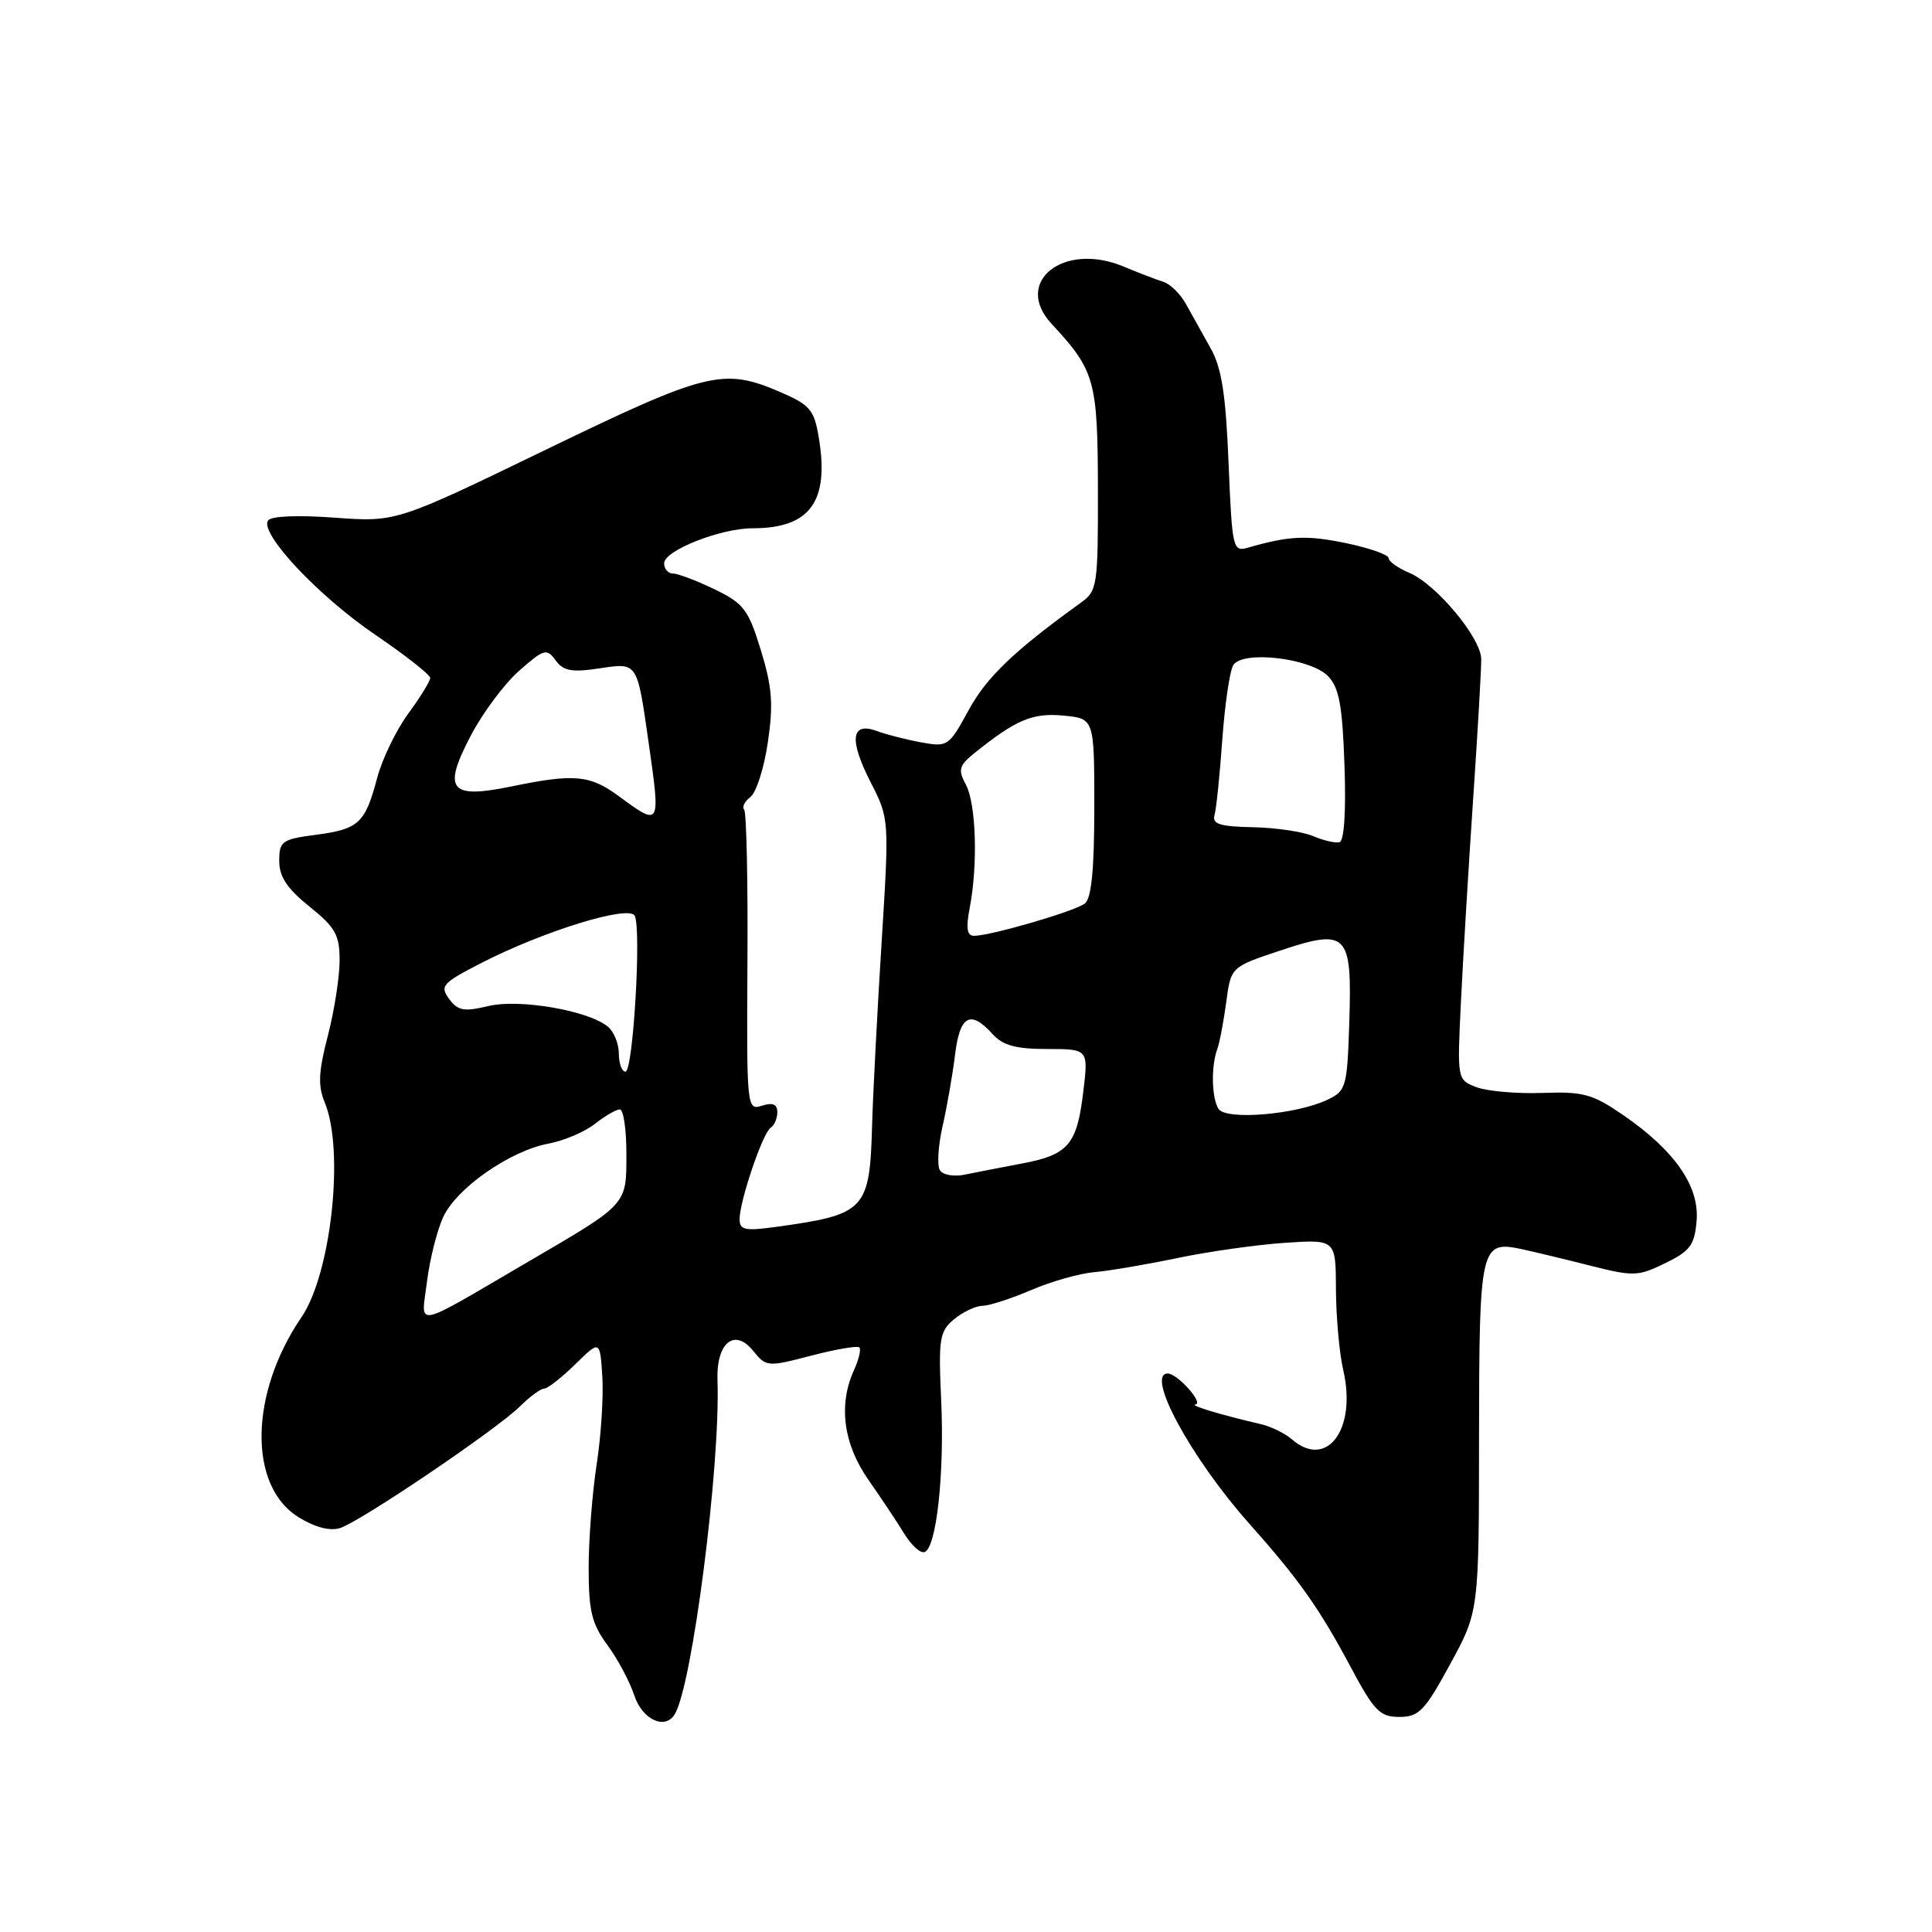 <?xml version="1.0" encoding="UTF-8" standalone="no"?>
<!DOCTYPE svg PUBLIC "-//W3C//DTD SVG 1.1//EN" "http://www.w3.org/Graphics/SVG/1.1/DTD/svg11.dtd" >
<svg xmlns="http://www.w3.org/2000/svg" xmlns:xlink="http://www.w3.org/1999/xlink" version="1.1" viewBox="0 0 256 256">
 <g >
 <path fill="currentColor"
d=" M 89.40 227.16 C 91.73 223.39 95.48 194.08 95.07 182.90 C 94.89 177.95 97.31 175.93 99.78 178.97 C 101.53 181.13 101.67 181.15 107.49 179.63 C 110.75 178.78 113.62 178.29 113.87 178.54 C 114.12 178.79 113.80 180.14 113.16 181.54 C 111.06 186.15 111.75 191.34 115.08 196.10 C 116.77 198.52 118.91 201.73 119.83 203.24 C 120.75 204.75 121.95 205.84 122.50 205.66 C 124.08 205.14 125.16 195.31 124.71 185.54 C 124.34 177.38 124.49 176.42 126.40 174.82 C 127.56 173.86 129.25 173.05 130.17 173.03 C 131.08 173.01 134.01 172.07 136.66 170.93 C 139.31 169.79 143.06 168.73 144.99 168.57 C 146.92 168.40 151.88 167.56 156.00 166.70 C 160.12 165.84 166.54 164.93 170.25 164.68 C 177.00 164.23 177.00 164.23 177.02 170.87 C 177.04 174.51 177.47 179.33 177.99 181.56 C 179.80 189.40 175.81 194.75 171.17 190.71 C 170.25 189.91 168.38 189.00 167.00 188.69 C 161.88 187.51 157.53 186.20 158.40 186.10 C 159.56 185.97 156.01 182.00 154.74 182.00 C 151.74 182.00 157.80 193.18 165.51 201.86 C 172.15 209.32 174.80 213.08 179.00 220.94 C 182.09 226.73 182.84 227.50 185.43 227.50 C 188.02 227.50 188.78 226.70 192.16 220.50 C 195.97 213.50 195.97 213.50 195.98 190.37 C 196.00 165.08 196.17 164.35 201.65 165.52 C 203.22 165.86 207.27 166.83 210.66 167.69 C 216.46 169.16 217.05 169.14 220.66 167.37 C 223.97 165.76 224.54 164.98 224.81 161.76 C 225.19 157.18 221.92 152.47 215.12 147.78 C 211.02 144.96 209.81 144.62 204.36 144.82 C 200.98 144.94 197.06 144.59 195.65 144.06 C 193.08 143.08 193.08 143.08 193.58 132.79 C 193.85 127.13 194.58 115.08 195.19 106.00 C 195.81 96.92 196.29 88.52 196.27 87.31 C 196.21 84.48 190.29 77.40 186.75 75.91 C 185.24 75.28 184.00 74.39 184.00 73.95 C 184.00 73.51 181.47 72.62 178.37 71.97 C 173.14 70.89 170.86 70.99 165.39 72.56 C 163.35 73.14 163.27 72.79 162.79 61.33 C 162.42 52.20 161.87 48.72 160.40 46.12 C 159.36 44.27 157.90 41.65 157.16 40.31 C 156.43 38.97 155.08 37.64 154.16 37.35 C 153.25 37.06 150.86 36.15 148.86 35.31 C 140.91 32.00 134.19 37.36 139.34 42.91 C 145.09 49.10 145.45 50.41 145.48 64.78 C 145.50 77.63 145.40 78.30 143.22 79.86 C 134.41 86.21 130.73 89.72 128.36 94.08 C 125.74 98.89 125.57 99.01 122.08 98.37 C 120.11 98.01 117.47 97.34 116.21 96.87 C 112.77 95.59 112.47 98.00 115.36 103.64 C 117.84 108.50 117.84 108.50 116.81 125.00 C 116.24 134.07 115.68 144.88 115.56 149.00 C 115.25 160.38 114.72 160.93 102.75 162.58 C 98.71 163.13 98.00 162.98 98.00 161.55 C 98.00 159.14 101.08 150.07 102.12 149.43 C 102.60 149.13 103.00 148.20 103.00 147.37 C 103.00 146.31 102.40 146.06 100.96 146.51 C 98.96 147.15 98.93 146.85 99.04 127.49 C 99.11 116.68 98.91 107.57 98.60 107.26 C 98.29 106.95 98.67 106.20 99.44 105.60 C 100.22 104.99 101.26 101.72 101.75 98.32 C 102.49 93.31 102.31 91.02 100.82 86.16 C 99.16 80.76 98.56 79.96 94.67 78.08 C 92.31 76.94 89.84 76.00 89.18 76.00 C 88.53 76.00 88.00 75.39 88.00 74.64 C 88.00 72.95 95.46 70.00 99.72 70.00 C 107.36 70.00 109.93 66.45 108.48 57.90 C 107.87 54.28 107.32 53.64 103.32 51.92 C 95.83 48.71 93.70 49.24 72.32 59.59 C 52.50 69.19 52.50 69.19 44.31 68.59 C 39.29 68.23 35.88 68.38 35.50 68.99 C 34.43 70.73 42.24 79.03 49.75 84.13 C 53.74 86.84 57.00 89.41 57.00 89.83 C 57.00 90.26 55.70 92.38 54.10 94.55 C 52.51 96.72 50.66 100.53 50.00 103.00 C 48.38 109.09 47.57 109.86 41.89 110.61 C 37.34 111.21 37.00 111.46 37.00 114.08 C 37.00 116.17 38.04 117.74 41.00 120.12 C 44.45 122.89 45.00 123.88 45.00 127.27 C 45.00 129.44 44.30 133.93 43.44 137.25 C 42.20 142.02 42.11 143.86 43.03 146.08 C 45.66 152.42 43.89 168.75 39.95 174.53 C 33.05 184.66 32.87 196.90 39.56 201.04 C 41.73 202.38 43.73 202.90 45.05 202.48 C 47.76 201.62 65.79 189.43 68.89 186.36 C 70.20 185.06 71.65 184.00 72.10 184.00 C 72.56 184.00 74.41 182.55 76.22 180.78 C 79.50 177.56 79.50 177.56 79.81 182.39 C 79.98 185.05 79.64 190.30 79.06 194.05 C 78.48 197.81 78.00 203.97 78.00 207.75 C 78.00 213.48 78.41 215.16 80.48 217.97 C 81.84 219.81 83.45 222.83 84.05 224.66 C 85.11 227.86 88.11 229.26 89.40 227.16 Z  M 56.58 169.81 C 56.94 166.89 57.91 163.05 58.72 161.28 C 60.49 157.43 67.57 152.49 72.70 151.53 C 74.73 151.15 77.49 149.97 78.83 148.92 C 80.17 147.86 81.66 147.00 82.13 147.00 C 82.61 147.00 83.00 149.63 83.00 152.85 C 83.00 159.71 83.25 159.44 70.00 167.18 C 54.44 176.27 55.81 176.00 56.58 169.81 Z  M 124.54 155.06 C 124.15 154.43 124.31 151.80 124.90 149.21 C 125.49 146.62 126.23 142.36 126.55 139.75 C 127.18 134.55 128.58 133.77 131.50 137.00 C 132.89 138.53 134.58 139.00 138.77 139.00 C 144.23 139.00 144.23 139.00 143.53 144.75 C 142.69 151.71 141.54 153.03 135.32 154.19 C 132.67 154.69 129.32 155.34 127.87 155.64 C 126.40 155.95 124.93 155.69 124.54 155.06 Z  M 161.45 146.92 C 160.54 145.44 160.46 141.28 161.30 139.00 C 161.60 138.18 162.13 135.39 162.48 132.81 C 163.10 128.13 163.10 128.13 169.59 125.97 C 178.55 122.99 179.16 123.60 178.79 135.39 C 178.51 144.04 178.38 144.54 175.92 145.71 C 171.76 147.70 162.42 148.48 161.45 146.92 Z  M 82.00 139.62 C 82.00 138.31 81.35 136.70 80.55 136.04 C 77.97 133.90 68.83 132.32 64.69 133.31 C 61.48 134.08 60.67 133.93 59.51 132.36 C 58.25 130.65 58.60 130.26 63.82 127.58 C 72.05 123.36 83.35 119.88 84.10 121.34 C 85.01 123.09 83.89 142.00 82.88 142.00 C 82.40 142.00 82.00 140.93 82.00 139.62 Z  M 128.50 120.25 C 129.59 114.53 129.34 106.50 127.98 103.96 C 126.92 101.98 127.07 101.44 129.13 99.78 C 134.63 95.36 136.83 94.43 140.91 94.82 C 145.00 95.21 145.00 95.21 145.00 106.98 C 145.00 115.22 144.62 119.05 143.75 119.72 C 142.42 120.75 131.26 124.00 129.07 124.00 C 128.12 124.00 127.97 123.02 128.50 120.25 Z  M 174.00 110.79 C 172.62 110.20 169.03 109.67 166.00 109.61 C 161.62 109.52 160.59 109.19 160.93 108.00 C 161.17 107.17 161.63 102.67 161.96 98.00 C 162.30 93.33 162.95 88.89 163.41 88.14 C 164.65 86.14 173.66 87.19 175.99 89.61 C 177.44 91.12 177.88 93.50 178.15 101.41 C 178.37 107.46 178.11 111.42 177.50 111.59 C 176.95 111.74 175.38 111.38 174.00 110.79 Z  M 82.00 105.50 C 78.18 102.68 76.09 102.49 67.81 104.20 C 59.57 105.90 58.60 104.69 62.39 97.46 C 63.96 94.45 66.85 90.58 68.80 88.87 C 72.09 85.98 72.44 85.88 73.62 87.50 C 74.65 88.91 75.76 89.11 79.37 88.57 C 84.53 87.80 84.40 87.59 85.96 98.50 C 87.54 109.54 87.52 109.57 82.00 105.50 Z "/>
</g>
</svg>